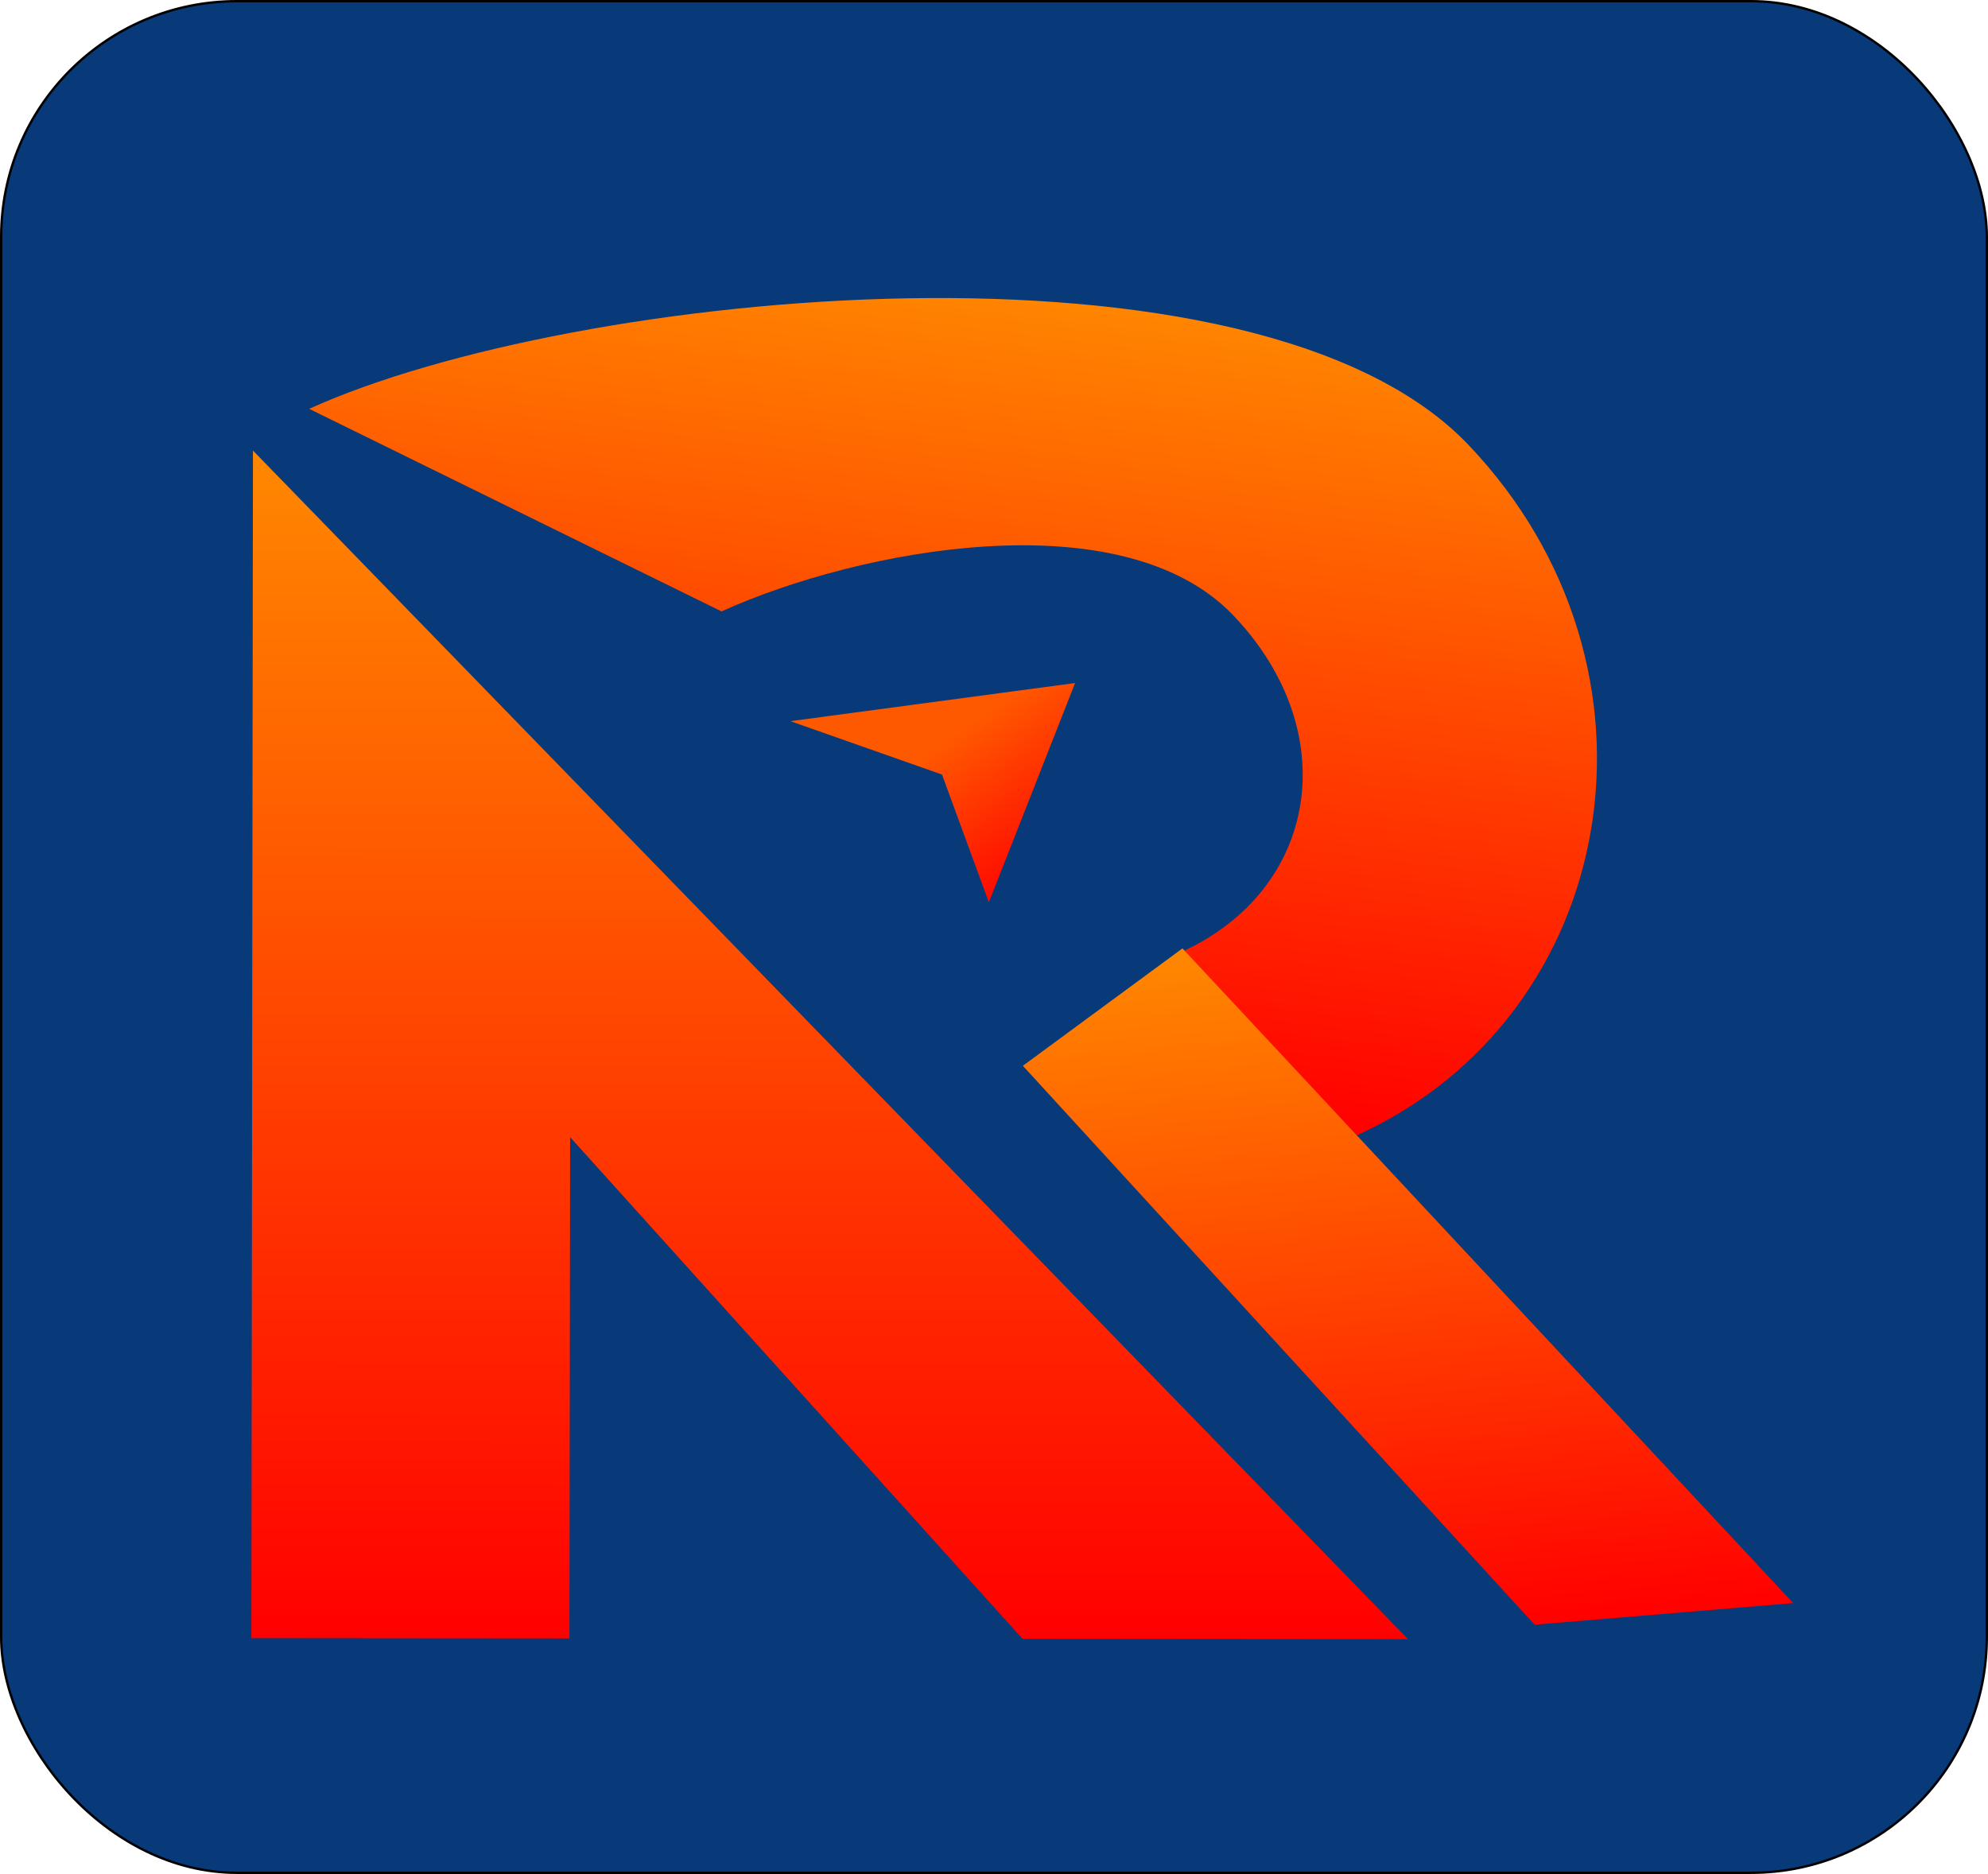 <svg width="839" height="791" viewBox="0 0 839 791" fill="none" xmlns="http://www.w3.org/2000/svg">
<rect x="0.5" y="0.5" width="838" height="790" rx="99.5" fill="#083979"/>
<rect x="0.5" y="0.5" width="838" height="790" rx="99.5" stroke="black"/>
<path d="M240.329 691.577L240.611 479.993L431.517 691.738L594.231 691.875L106.758 190.172L106.09 691.463L240.329 691.577Z" fill="url(#paint0_linear_544_2)"/>
<path d="M572.667 479.199C683.828 428.693 709.451 281.975 619.733 187.781C530.014 93.586 241.65 122.069 130.486 172.571L304.529 258.077C362.527 231.731 473.712 210.63 520.521 259.774C567.329 308.917 556.528 375.519 498.536 401.872L572.667 479.199Z" fill="url(#paint1_linear_544_2)"/>
<path d="M756.783 676.658L499.031 400.318L431.682 449.869L647.665 685.78L756.783 676.658Z" fill="url(#paint2_linear_544_2)"/>
<path d="M453.719 288.306L417.328 380.879L397.561 326.941L333.573 304.4L453.719 288.306Z" fill="url(#paint3_linear_544_2)"/>
<defs>
<linearGradient id="paint0_linear_544_2" x1="350.828" y1="190.378" x2="350.405" y2="691.67" gradientUnits="userSpaceOnUse">
<stop stop-color="#FF8800"/>
<stop offset="1" stop-color="#FF0000"/>
</linearGradient>
<linearGradient id="paint1_linear_544_2" x1="444.819" y1="118.557" x2="402.515" y2="457.995" gradientUnits="userSpaceOnUse">
<stop stop-color="#FF8800"/>
<stop offset="1" stop-color="#FF0000"/>
</linearGradient>
<linearGradient id="paint2_linear_544_2" x1="575.414" y1="393.932" x2="600.146" y2="689.753" gradientUnits="userSpaceOnUse">
<stop stop-color="#FF8800"/>
<stop offset="1" stop-color="#FF0000"/>
</linearGradient>
<linearGradient id="paint3_linear_544_2" x1="353.184" y1="280.373" x2="426.002" y2="385.27" gradientUnits="userSpaceOnUse">
<stop offset="0.409" stop-color="#FF5900"/>
<stop offset="1" stop-color="#FF0000"/>
</linearGradient>
</defs>
</svg>
